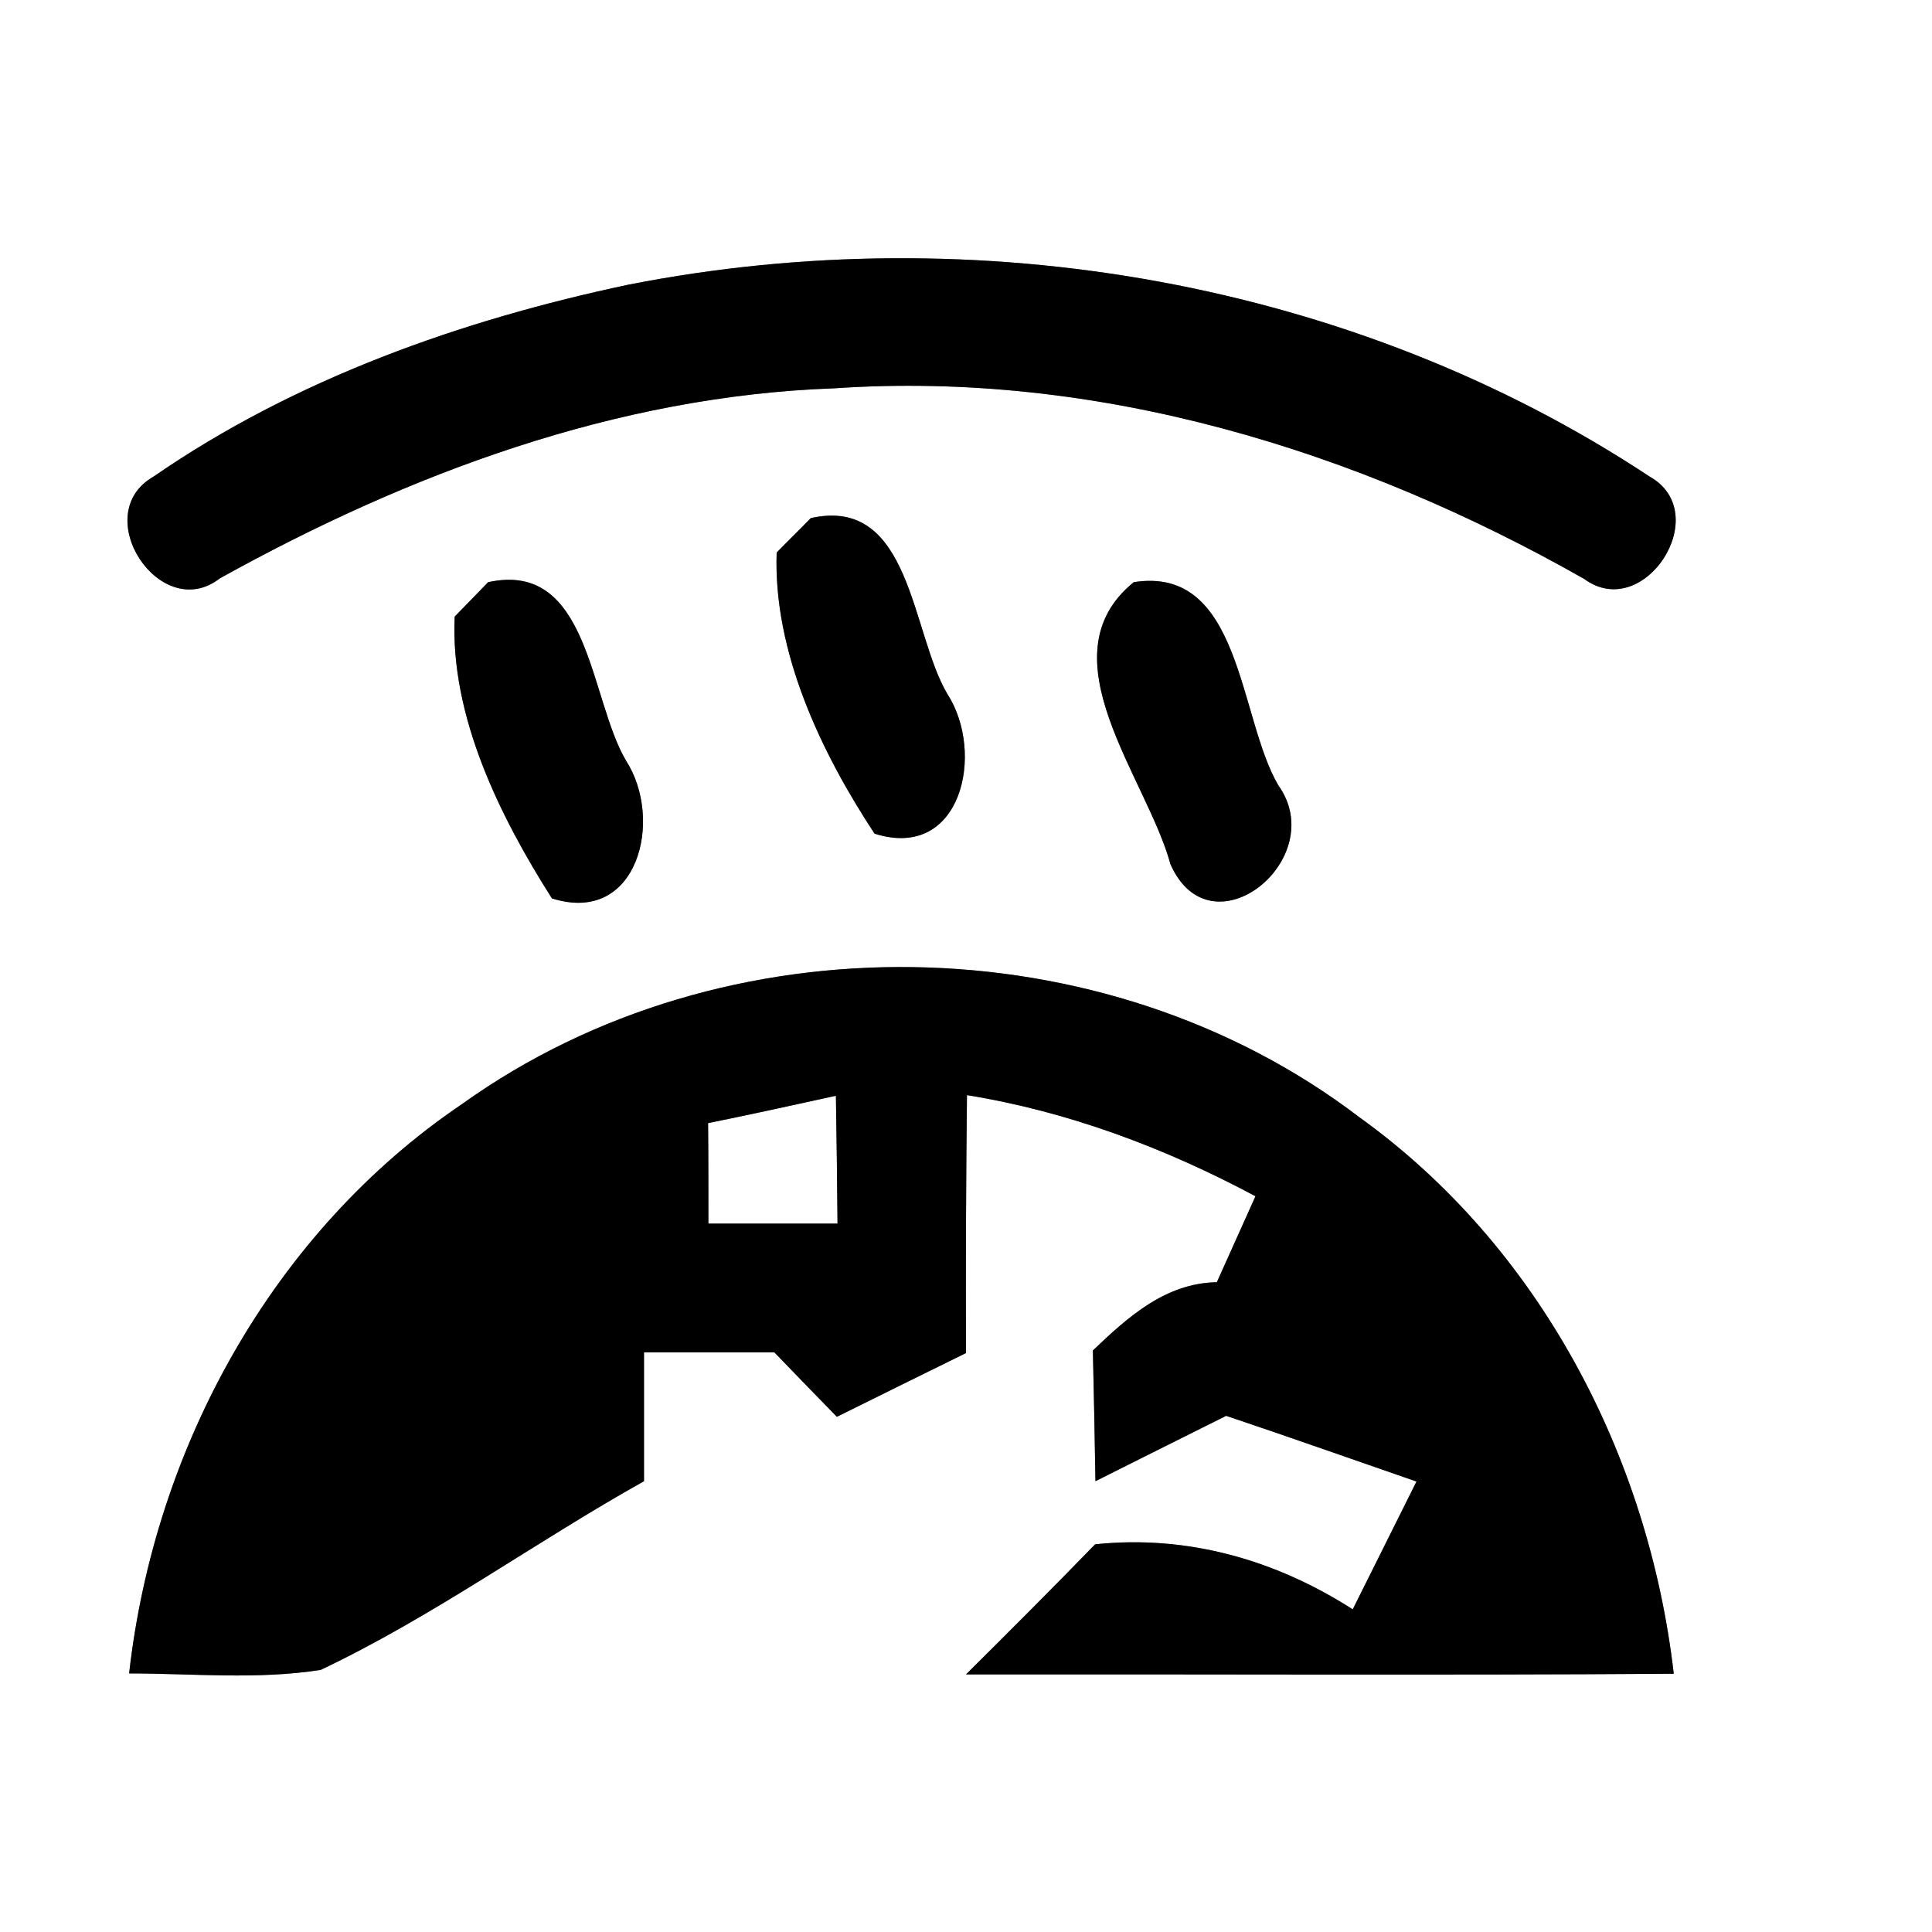 <?xml version="1.0" encoding="UTF-8" ?>
<!DOCTYPE svg PUBLIC "-//W3C//DTD SVG 1.1//EN" "http://www.w3.org/Graphics/SVG/1.1/DTD/svg11.dtd">
<svg width="60pt" height="60pt" viewBox="0 0 60 60" version="1.1" xmlns="http://www.w3.org/2000/svg">
<rect x="0" y="0" width="60" height="60" fill="#808080" stroke="none"/>
<g id="#ffffffff">
<path fill="#ffffff" opacity="1.00" d=" M 0.00 0.00 L 60.00 0.00 L 60.00 60.00 L 0.00 60.00 L 0.00 0.00 M 19.52 8.84 C 14.32 9.94 9.16 11.77 4.77 14.80 C 2.72 15.97 4.98 19.40 6.83 17.96 C 12.69 14.71 19.13 12.30 25.90 12.06 C 34.08 11.50 42.14 13.97 49.20 17.98 C 51.06 19.35 53.26 15.94 51.23 14.80 C 42.02 8.71 30.31 6.72 19.52 8.84 M 25.18 16.09 C 24.92 16.36 24.38 16.89 24.12 17.16 C 24.01 20.24 25.50 23.37 27.16 25.89 C 29.87 26.75 30.60 23.37 29.42 21.55 C 28.29 19.64 28.30 15.39 25.18 16.09 M 15.16 18.08 C 14.90 18.35 14.38 18.88 14.12 19.15 C 13.98 22.24 15.52 25.35 17.14 27.90 C 19.82 28.75 20.62 25.44 19.44 23.62 C 18.30 21.68 18.31 17.39 15.16 18.08 M 35.21 18.08 C 32.38 20.38 35.62 24.15 36.35 26.84 C 37.61 29.69 41.33 26.67 39.70 24.39 C 38.46 22.28 38.56 17.55 35.21 18.08 M 14.36 34.28 C 8.47 38.26 4.80 44.96 4.01 51.97 C 5.99 51.97 7.99 52.17 9.96 51.86 C 13.46 50.20 16.62 47.89 20.00 46.00 C 20.00 44.67 20.00 43.33 20.00 42.00 C 21.35 42.00 22.70 42.00 24.05 42.00 C 24.53 42.50 25.50 43.50 25.99 44.00 C 27.32 43.34 28.66 42.68 30.00 42.02 C 29.99 39.35 30.00 36.68 30.03 34.01 C 33.18 34.52 36.18 35.65 38.99 37.15 C 38.69 37.82 38.09 39.15 37.79 39.82 C 36.19 39.85 35.03 40.90 33.94 41.94 C 33.97 43.29 34.00 44.64 34.02 46.00 C 35.37 45.32 36.72 44.65 38.08 43.97 C 40.05 44.63 42.02 45.33 43.99 46.01 C 43.33 47.33 42.67 48.66 42.01 49.98 C 39.61 48.44 36.87 47.66 34.01 47.96 C 32.69 49.32 31.35 50.66 30.00 52.00 C 37.33 51.99 44.65 52.03 51.98 51.98 C 51.20 45.21 47.80 38.71 42.22 34.70 C 34.28 28.64 22.49 28.46 14.36 34.28 Z" />
<path fill="#ffffff" opacity="1.00" d=" M 21.99 34.88 C 23.32 34.61 24.64 34.32 25.96 34.03 C 25.98 35.35 26.00 36.68 26.01 38.00 C 24.68 38.00 23.34 38.00 22.00 38.00 C 22.00 37.22 22.00 35.66 21.99 34.88 Z" />
</g>
<g id="#000000ff">
<path fill="#000000" opacity="1.00" d=" M 19.52 8.84 C 30.31 6.72 42.02 8.71 51.23 14.80 C 53.26 15.94 51.06 19.35 49.20 17.98 C 42.14 13.97 34.08 11.50 25.90 12.06 C 19.13 12.30 12.69 14.71 6.83 17.96 C 4.98 19.40 2.72 15.97 4.77 14.80 C 9.16 11.77 14.32 9.94 19.52 8.84 Z" />
<path fill="#000000" opacity="1.00" d=" M 25.18 16.09 C 28.30 15.39 28.29 19.64 29.42 21.55 C 30.60 23.37 29.87 26.75 27.16 25.89 C 25.50 23.37 24.01 20.24 24.12 17.16 C 24.38 16.89 24.92 16.36 25.18 16.09 Z" />
<path fill="#000000" opacity="1.00" d=" M 15.16 18.08 C 18.31 17.39 18.30 21.68 19.44 23.62 C 20.62 25.44 19.82 28.75 17.14 27.90 C 15.52 25.35 13.98 22.24 14.12 19.15 C 14.38 18.88 14.90 18.35 15.16 18.08 Z" />
<path fill="#000000" opacity="1.00" d=" M 35.21 18.08 C 38.56 17.55 38.46 22.28 39.70 24.39 C 41.33 26.67 37.61 29.69 36.35 26.84 C 35.62 24.15 32.38 20.38 35.21 18.08 Z" />
<path fill="#000000" opacity="1.00" d=" M 14.36 34.28 C 22.49 28.46 34.28 28.64 42.22 34.70 C 47.80 38.71 51.20 45.21 51.98 51.98 C 44.65 52.03 37.33 51.99 30.00 52.00 C 31.35 50.66 32.69 49.32 34.01 47.96 C 36.87 47.66 39.61 48.44 42.01 49.98 C 42.67 48.66 43.33 47.33 43.99 46.01 C 42.02 45.33 40.05 44.63 38.08 43.97 C 36.72 44.65 35.37 45.32 34.02 46.00 C 34.00 44.64 33.97 43.29 33.94 41.94 C 35.03 40.90 36.19 39.85 37.79 39.82 C 38.09 39.15 38.69 37.82 38.99 37.15 C 36.18 35.65 33.18 34.52 30.03 34.01 C 30.00 36.68 29.99 39.35 30.00 42.02 C 28.66 42.68 27.32 43.34 25.99 44.00 C 25.50 43.50 24.53 42.50 24.05 42.00 C 22.70 42.00 21.35 42.00 20.00 42.00 C 20.00 43.33 20.00 44.67 20.00 46.00 C 16.62 47.89 13.46 50.20 9.96 51.86 C 7.99 52.17 5.99 51.97 4.01 51.97 C 4.80 44.96 8.47 38.26 14.36 34.28 M 21.99 34.88 C 22.00 35.66 22.00 37.22 22.00 38.00 C 23.34 38.00 24.68 38.00 26.01 38.00 C 26.00 36.68 25.98 35.35 25.96 34.03 C 24.64 34.32 23.32 34.61 21.99 34.88 Z" />
</g>
</svg>

